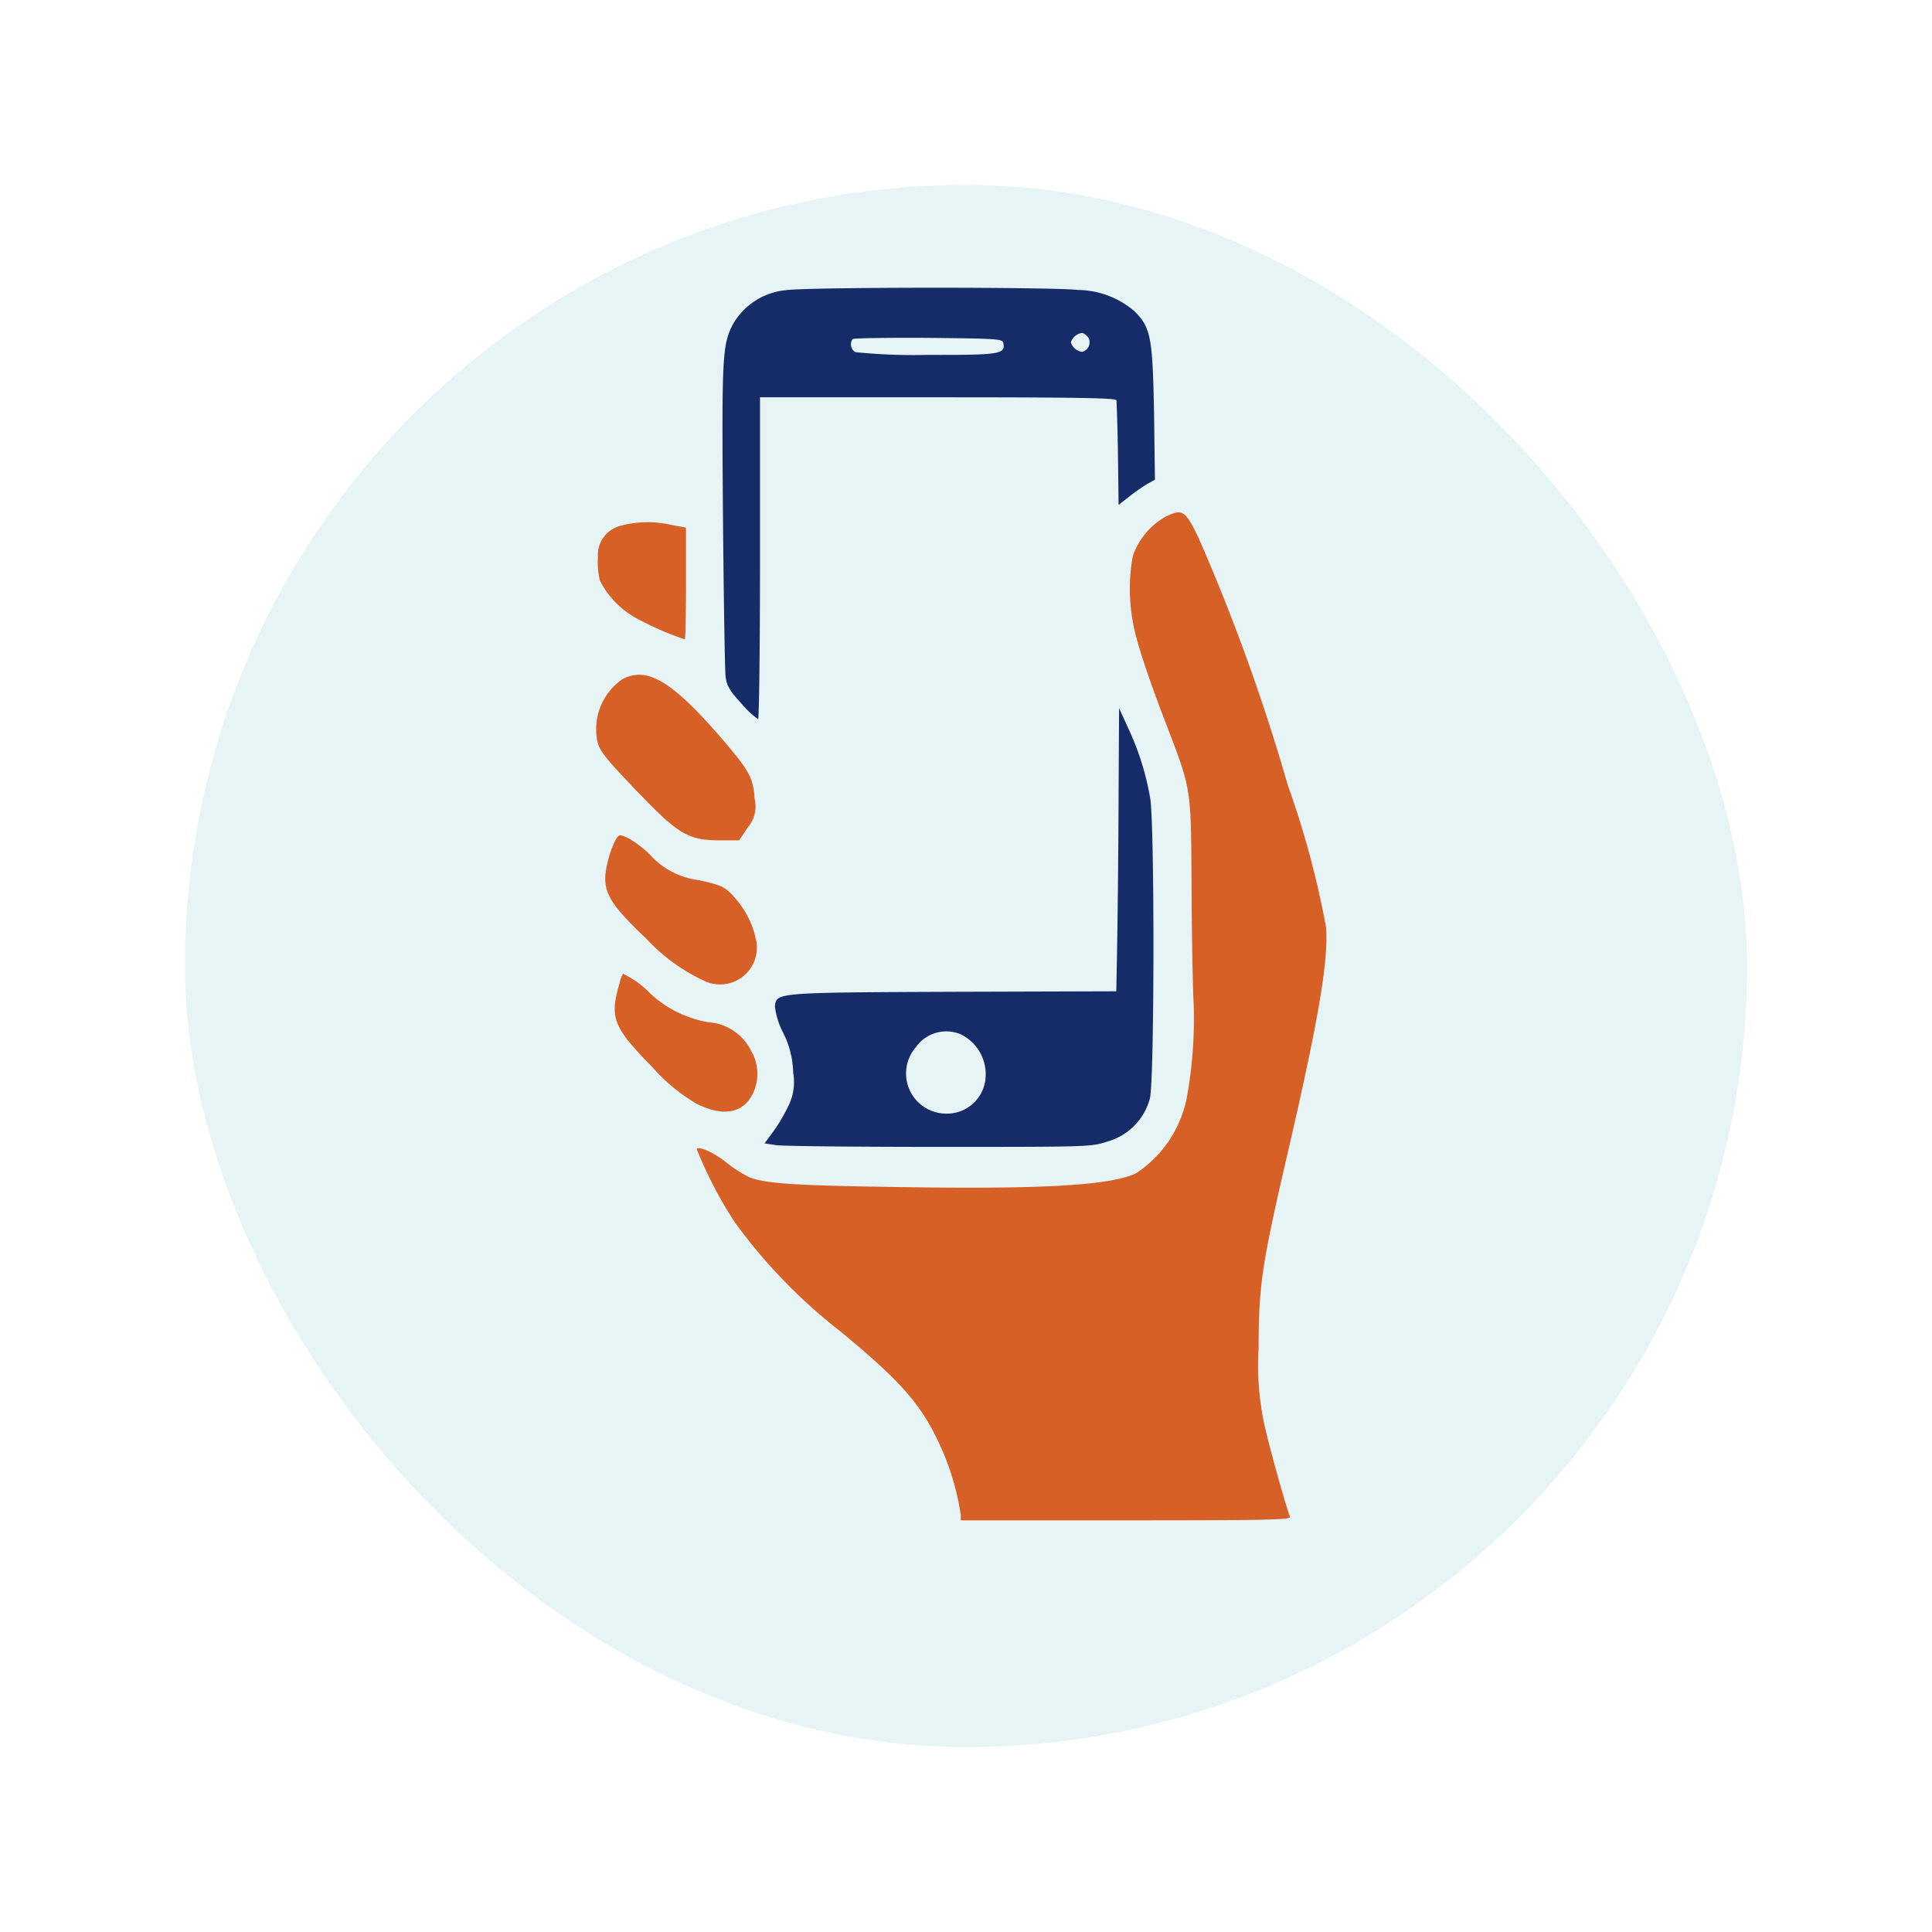 <svg xmlns="http://www.w3.org/2000/svg" xmlns:xlink="http://www.w3.org/1999/xlink" width="94" height="94" viewBox="0 0 94 94">
  <defs>
    <filter id="Base" x="0" y="0" width="94" height="94" filterUnits="userSpaceOnUse">
      <feOffset dy="3" input="SourceAlpha"/>
      <feGaussianBlur stdDeviation="3" result="blur"/>
      <feFlood flood-opacity="0.071"/>
      <feComposite operator="in" in2="blur"/>
      <feComposite in="SourceGraphic"/>
    </filter>
  </defs>
  <g id="Group_31236" data-name="Group 31236" transform="translate(-54 -179)">
    <g transform="matrix(1, 0, 0, 1, 54, 179)" filter="url(#Base)">
      <rect id="Base-2" data-name="Base" width="76" height="76" rx="38" transform="translate(9 6)" fill="#e6f4f6"/>
    </g>
    <g id="Group_31233" data-name="Group 31233" transform="translate(83 193)">
      <g id="Group_31235" data-name="Group 31235" transform="translate(6.153 0)">
        <path id="Path_27987" data-name="Path 27987" d="M55.973.12a3.326,3.326,0,0,0-2.594,1.712c-.489.984-.512,1.627-.454,9.265.035,4.007.093,7.529.128,7.82.058.449.186.668.768,1.311a4.616,4.616,0,0,0,.814.765c.047,0,.093-3.522.093-7.832V5.33h8.665c6.851,0,8.665.036,8.677.146.035.716.058,1.518.081,3.169l.023,1.919.512-.4a9.773,9.773,0,0,1,.884-.619l.372-.206L73.9,6.143c-.07-3.728-.151-4.2-.954-5A4.288,4.288,0,0,0,70.2.108C69.023-.038,56.973-.038,55.973.12M70.71,2.439a.48.48,0,0,1-.3.68.663.663,0,0,1-.558-.461.663.663,0,0,1,.558-.461.633.633,0,0,1,.3.243m-4.141.267c.1.522-.186.571-3.687.559a27.787,27.787,0,0,1-3.524-.134A.451.451,0,0,1,59.23,2.5c.047-.049,1.7-.073,3.687-.061,3.466.036,3.617.049,3.652.267" transform="translate(-52.903 0)" fill="#152c69"/>
        <path id="Path_27988" data-name="Path 27988" d="M87.723,172.456c-.012,3.582-.058,7.116-.1,9.071l-.012.644-7.933.024c-8.689.036-8.6.036-8.677.716a3.746,3.746,0,0,0,.4,1.275,4.526,4.526,0,0,1,.489,1.943,2.6,2.6,0,0,1-.244,1.639A7.976,7.976,0,0,1,70.916,189l-.419.571.558.085c.3.049,3.885.085,7.944.085,7.339,0,7.386,0,8.2-.267a2.975,2.975,0,0,0,2.047-2.089c.221-.911.233-13.345.012-14.62a13.236,13.236,0,0,0-1.07-3.4l-.442-.971Zm-7.642,11.828a2.162,2.162,0,0,1,1.14,2.319,1.886,1.886,0,0,1-1.954,1.518,1.954,1.954,0,0,1-1.4-3.242,1.806,1.806,0,0,1,2.21-.6" transform="translate(-68.451 -147.94)" fill="#152c69"/>
      </g>
      <g id="Group_31234" data-name="Group 31234" transform="translate(0 10.934)">
        <path id="Path_27989" data-name="Path 27989" d="M64.822,90.276a3.486,3.486,0,0,0-1.547,1.894,8.978,8.978,0,0,0,.186,3.983c.163.668.744,2.368,1.279,3.764,1.442,3.777,1.361,3.242,1.4,8.682.012,2.574.07,4.979.1,5.343a21.449,21.449,0,0,1-.349,4.651,5.75,5.75,0,0,1-2.408,3.57c-1.128.607-4.5.814-11.422.7-5.246-.073-6.746-.17-7.479-.5a6.037,6.037,0,0,1-1.082-.7c-.593-.474-1.314-.8-1.442-.656a20.47,20.47,0,0,0,1.849,3.558,26.275,26.275,0,0,0,5.129,5.307c3.036,2.5,4.013,3.631,4.943,5.732a12.544,12.544,0,0,1,.93,3.218v.255H62.95c6.828,0,8.026-.024,7.979-.17-.256-.68-1.047-3.546-1.268-4.578A13.726,13.726,0,0,1,69.4,130.7c0-3.048.163-4.092,1.384-9.362,1.535-6.618,2.012-9.447,1.9-11.1a44.142,44.142,0,0,0-1.861-6.922,96.422,96.422,0,0,0-4.327-12c-.675-1.409-.8-1.481-1.675-1.044" transform="translate(-37.163 -90.04)" fill="#d66025"/>
        <path id="Path_27990" data-name="Path 27990" d="M1.837,94.149A1.455,1.455,0,0,0,.743,95.642a3.886,3.886,0,0,0,.093,1.166A4.311,4.311,0,0,0,2.7,98.69a14.837,14.837,0,0,0,2.268.984c.035,0,.058-1.226.058-2.72v-2.72L4.291,94.1a5.051,5.051,0,0,0-2.454.049" transform="translate(-0.651 -93.499)" fill="#d66025"/>
        <path id="Path_27991" data-name="Path 27991" d="M1.29,155.253A2.955,2.955,0,0,0,.069,158.3c.116.461.384.8,1.849,2.332C4,162.806,4.454,163.085,5.989,163.1h.977l.4-.607a1.587,1.587,0,0,0,.349-1.421c-.058-.984-.256-1.348-1.454-2.757-2.512-2.939-3.757-3.7-4.967-3.06" transform="translate(0 -147.147)" fill="#d66025"/>
        <path id="Path_27992" data-name="Path 27992" d="M4.361,219.636a4.76,4.76,0,0,0-.384,1.069c-.337,1.348-.047,1.919,1.861,3.728a9.115,9.115,0,0,0,2.908,2.1,1.792,1.792,0,0,0,2.466-1.931,4.4,4.4,0,0,0-1.012-2.1c-.489-.571-.663-.656-1.78-.9a3.816,3.816,0,0,1-2.384-1.239,5.154,5.154,0,0,0-1.093-.826c-.4-.17-.419-.17-.582.1" transform="translate(-3.408 -203.71)" fill="#d66025"/>
        <path id="Path_27993" data-name="Path 27993" d="M8.052,275.362c-.489,1.676-.3,2.125,1.593,4.056a8.776,8.776,0,0,0,2.129,1.773c1.314.68,2.338.486,2.78-.51a2.176,2.176,0,0,0-.081-2.016,2.5,2.5,0,0,0-2.082-1.421,5.48,5.48,0,0,1-2.85-1.409,4.462,4.462,0,0,0-1.314-.947,1.482,1.482,0,0,0-.174.474" transform="translate(-6.913 -252.441)" fill="#d66025"/>
      </g>
    </g>
  </g>
</svg>
